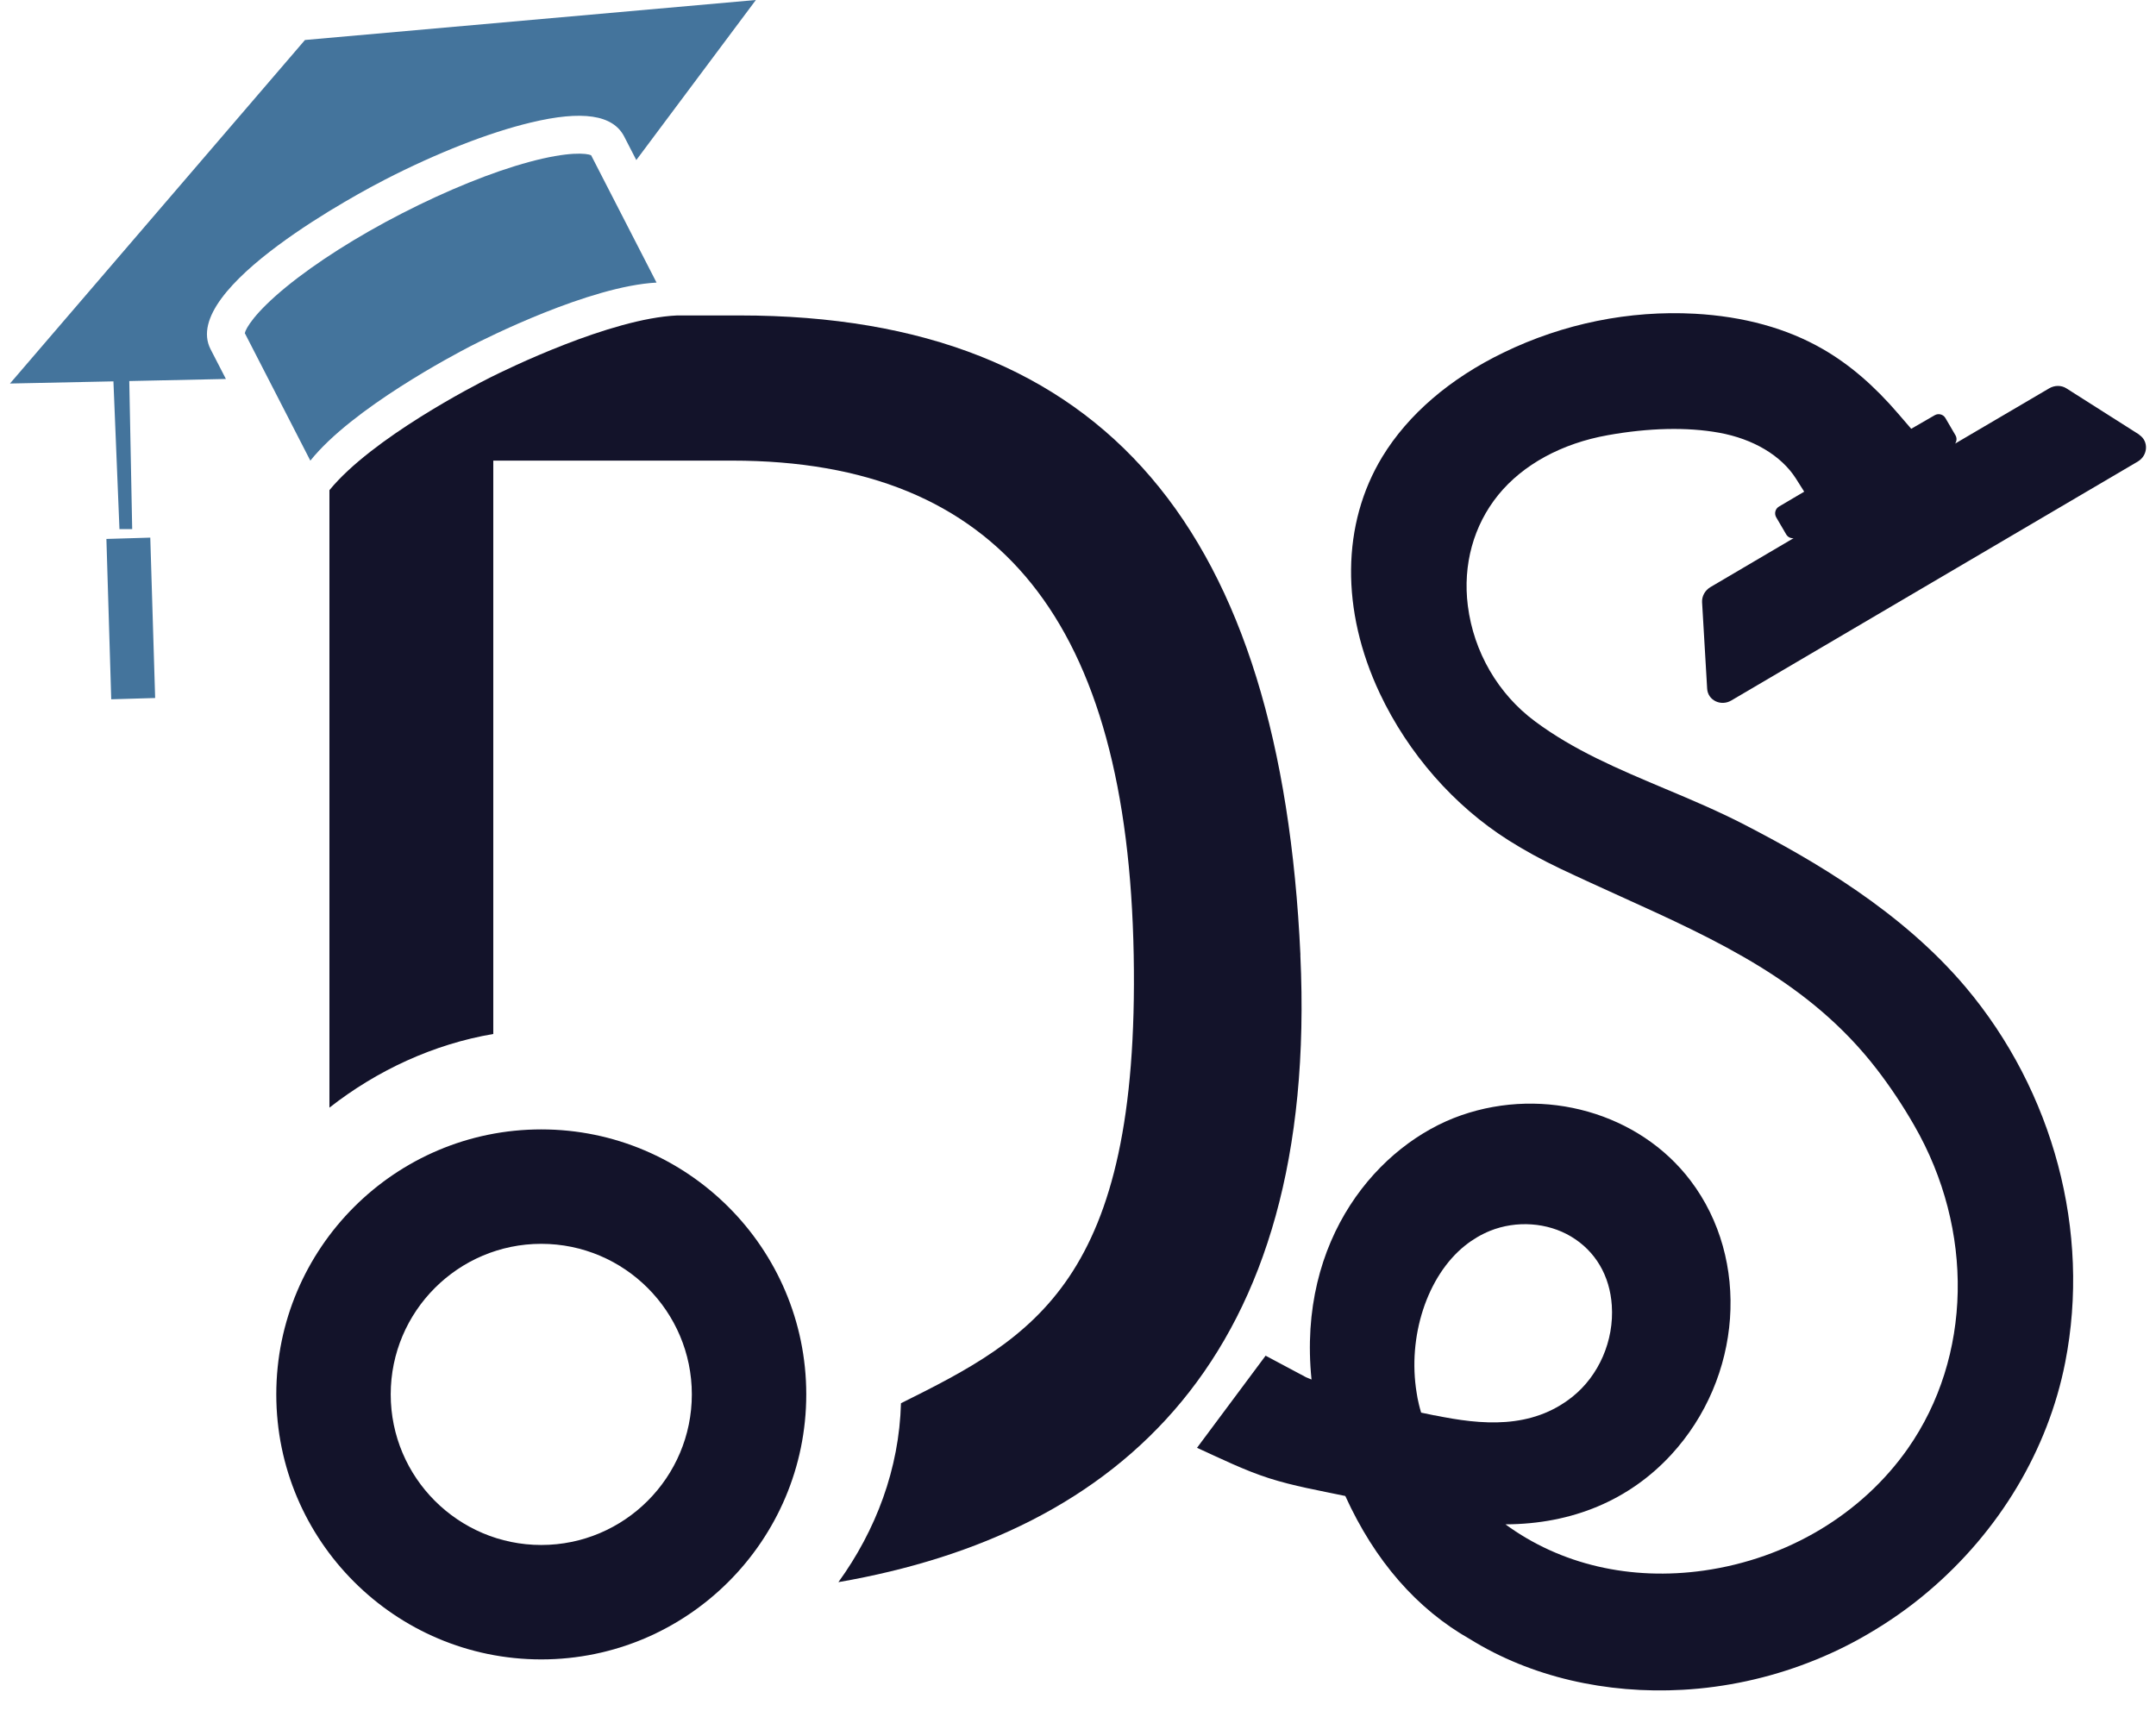 <svg width="54" height="43" viewBox="0 0 54 43" fill="none" xmlns="http://www.w3.org/2000/svg">
<path d="M3.886 17.483L2.786 17.515L2.665 13.499L3.764 13.466L3.886 17.483Z" fill="#44749C"/>
<path d="M6.133 8.347L7.773 11.538C8.824 10.222 11.396 8.872 11.782 8.672C12.168 8.472 14.764 7.167 16.444 7.078L14.805 3.888C14.691 3.839 14.248 3.788 13.259 4.055C12.328 4.306 11.196 4.766 10.069 5.344C8.943 5.922 7.911 6.578 7.165 7.189C6.374 7.837 6.155 8.226 6.131 8.347H6.133Z" fill="#44749C"/>
<path d="M7.635 1.002L18.932 0L15.937 4.009L15.634 3.42C15.353 2.874 14.586 2.758 13.287 3.071C12.238 3.323 10.944 3.83 9.64 4.5C9.11 4.773 4.483 7.207 5.274 8.747L5.658 9.492L3.238 9.544L3.311 13.253H2.992L2.841 9.552L0.25 9.606L7.638 1.002H7.635Z" fill="#44749C"/>
<path d="M13.557 28.288C9.896 28.288 6.92 31.265 6.92 34.925C6.92 38.586 9.896 41.563 13.557 41.563C17.217 41.563 20.194 38.586 20.194 34.925C20.194 31.265 17.217 28.288 13.557 28.288ZM13.557 38.697C11.477 38.697 9.786 37.005 9.786 34.925C9.786 32.846 11.477 31.154 13.557 31.154C15.637 31.154 17.328 32.846 17.328 34.925C17.328 37.005 15.637 38.697 13.557 38.697Z" fill="#13132A"/>
<path d="M32.571 23.918C32.08 13.377 27.763 7.901 18.524 7.901H16.96C15.28 7.977 12.673 9.257 12.284 9.452C11.895 9.646 9.318 10.973 8.251 12.277V27.743C9.448 26.805 10.866 26.151 12.355 25.898V11.537H18.335C25.067 11.537 28.244 15.619 28.395 23.92C28.544 32.097 25.875 33.499 22.566 35.147C22.522 36.789 21.939 38.329 20.999 39.628C28.036 38.407 33.041 34.004 32.569 23.92L32.571 23.918Z" fill="#13132A"/>
<path d="M53.585 10.889L51.756 9.727C51.629 9.646 51.462 9.646 51.324 9.727L48.968 11.111C49.011 11.051 49.017 10.967 48.976 10.9L48.725 10.47C48.671 10.378 48.552 10.346 48.458 10.4L47.869 10.74L47.553 10.373C46.945 9.663 46.326 9.13 45.656 8.744C44.754 8.223 43.674 7.926 42.45 7.858C40.813 7.769 39.154 8.104 37.658 8.831C36.312 9.482 35.264 10.386 34.621 11.443C33.6 13.126 33.579 15.287 34.559 17.367C35.273 18.877 36.418 20.184 37.787 21.049C38.184 21.3 38.603 21.529 39.073 21.754C39.578 21.994 40.092 22.226 40.586 22.451C43.023 23.555 45.327 24.601 47.007 26.781C47.342 27.216 47.658 27.689 47.944 28.188C49.454 30.808 49.392 33.985 47.785 36.281C46.634 37.924 44.773 39.039 42.682 39.337C40.837 39.599 39.084 39.188 37.706 38.18C39.379 38.175 40.805 37.575 41.853 36.441C43.636 34.509 43.846 31.554 42.342 29.571C41.059 27.878 38.695 27.205 36.599 27.934C34.532 28.653 32.49 31.025 32.849 34.553C32.806 34.534 32.76 34.515 32.712 34.496L31.699 33.956L29.981 36.263C30.575 36.533 31.161 36.824 31.782 37.024C32.406 37.224 33.055 37.335 33.695 37.47C34.435 39.096 35.489 40.304 36.82 41.057C38.344 42.003 40.232 42.432 42.147 42.324C43.212 42.265 44.287 42.035 45.311 41.638C45.813 41.444 46.305 41.209 46.767 40.938C47.307 40.625 47.82 40.266 48.287 39.869C50.076 38.356 51.297 36.314 51.726 34.123C52.369 30.852 51.434 27.337 49.23 24.722C47.631 22.829 45.427 21.551 43.684 20.651C43.036 20.317 42.358 20.03 41.702 19.755C40.529 19.26 39.424 18.796 38.444 18.066C37.52 17.38 36.91 16.327 36.764 15.173C36.634 14.147 36.907 13.158 37.528 12.394C38.144 11.637 39.117 11.105 40.27 10.9C41.296 10.716 42.258 10.694 43.055 10.838C43.911 10.992 44.614 11.41 44.981 11.986L45.189 12.315L45.221 12.296L44.557 12.688C44.465 12.742 44.433 12.861 44.487 12.956L44.738 13.385C44.778 13.453 44.851 13.488 44.924 13.479L42.839 14.706C42.704 14.787 42.623 14.933 42.631 15.084L42.758 17.248C42.774 17.54 43.101 17.699 43.363 17.545L53.541 11.562C53.803 11.408 53.822 11.046 53.577 10.889H53.585ZM35.932 35.452L35.594 35.382C35.548 35.228 35.521 35.104 35.505 35.023L35.483 34.893C35.248 33.477 35.745 31.959 36.691 31.2C36.883 31.046 37.093 30.922 37.317 30.83C37.979 30.563 38.757 30.617 39.349 30.971C39.959 31.335 40.321 31.951 40.37 32.699C40.429 33.577 40.048 34.455 39.381 34.987C38.355 35.803 37.115 35.693 35.929 35.449L35.932 35.452Z" fill="#13132A"/>
</svg>
